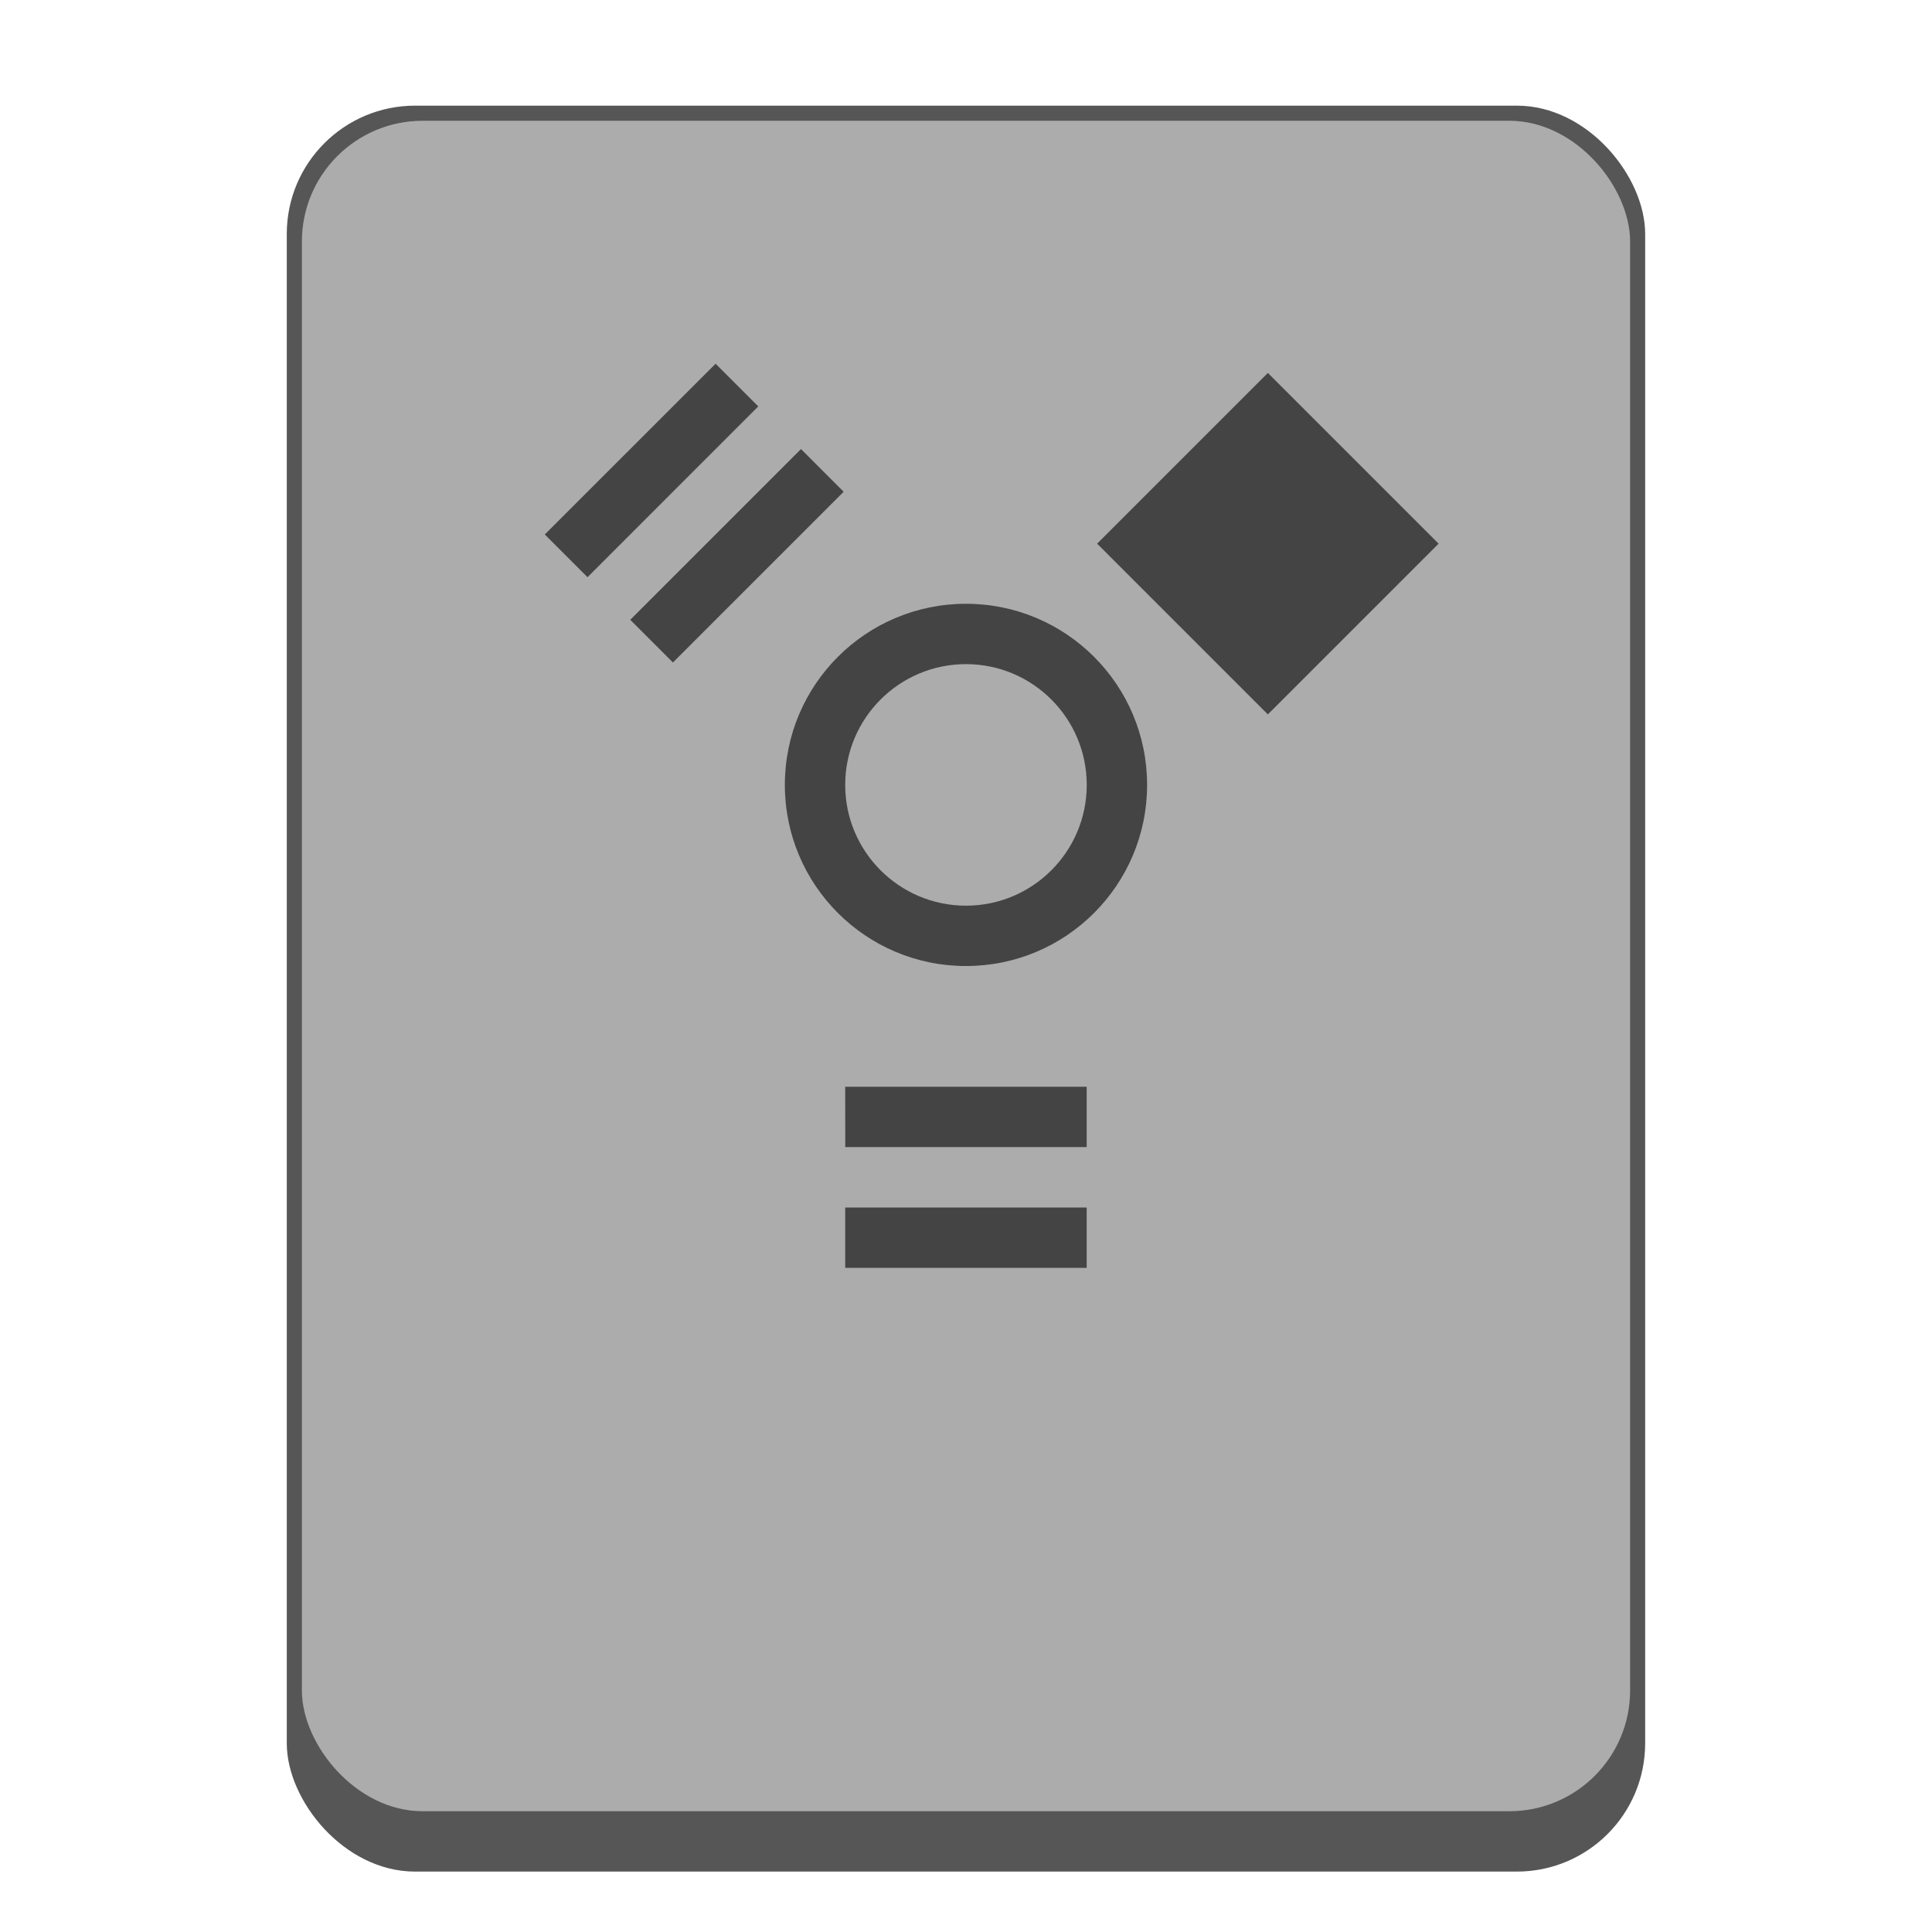 <?xml version="1.0" encoding="UTF-8" standalone="no"?>
<!-- Created with Inkscape (http://www.inkscape.org/) -->

<svg
   width="128"
   height="128"
   viewBox="0 0 33.867 33.867"
   version="1.1"
   id="svg5"
   inkscape:version="1.2 (dc2aedaf03, 2022-05-15)"
   sodipodi:docname="drive-harddisk-ieee1394.svg"
   xmlns:inkscape="http://www.inkscape.org/namespaces/inkscape"
   xmlns:sodipodi="http://sodipodi.sourceforge.net/DTD/sodipodi-0.dtd"
   xmlns="http://www.w3.org/2000/svg"
   xmlns:svg="http://www.w3.org/2000/svg">
  <sodipodi:namedview
     id="namedview7"
     pagecolor="#ffffff"
     bordercolor="#666666"
     borderopacity="1.0"
     inkscape:pageshadow="2"
     inkscape:pageopacity="0.0"
     inkscape:pagecheckerboard="0"
     inkscape:document-units="px"
     showgrid="false"
     units="px"
     height="48px"
     inkscape:zoom="2.2097087"
     inkscape:cx="4.7517576"
     inkscape:cy="85.531636"
     inkscape:window-width="1920"
     inkscape:window-height="1014"
     inkscape:window-x="0"
     inkscape:window-y="0"
     inkscape:window-maximized="1"
     inkscape:current-layer="svg5"
     inkscape:showpageshadow="2"
     inkscape:deskcolor="#d1d1d1" />
  <defs
     id="defs2" />
  <rect
     style="opacity:1;fill:#565656;fill-opacity:1;stroke-width:0.529"
     id="rect479"
     width="23.812"
     height="30.956"
     x="5.027"
     y="1.852"
     ry="2.249" />
  <rect
     style="opacity:1;fill:#acacac;fill-opacity:1;stroke-width:0.529"
     id="rect3992"
     width="23.283"
     height="29.633"
     x="5.292"
     y="2.117"
     ry="2.117" />
  <path
     d="m 22.225,6.537 2.993,2.993 -2.993,2.993 -2.993,-2.993 z m -5.292,4.047 c -1.754,0 -3.175,1.421 -3.175,3.175 0,1.754 1.421,3.175 3.175,3.175 1.754,0 3.175,-1.421 3.175,-3.175 0,-1.754 -1.421,-3.175 -3.175,-3.175 z m 0,1.058 c 1.169,0 2.117,0.948 2.117,2.117 0,1.169 -0.948,2.117 -2.117,2.117 -1.169,0 -2.117,-0.948 -2.117,-2.117 0,-1.169 0.948,-2.117 2.117,-2.117 z m -2.117,9.525 h 4.233 V 22.225 h -4.233 z m 0,-2.117 h 4.233 v 1.058 H 14.817 Z M 13.292,7.124 10.299,10.118 9.55,9.369 12.544,6.376 Z m 1.497,1.496 -2.993,2.993 -0.748,-0.748 2.993,-2.993 z"
     id="path8339"
     style="fill:#444444;fill-opacity:1;stroke-width:0.265" />
</svg>
